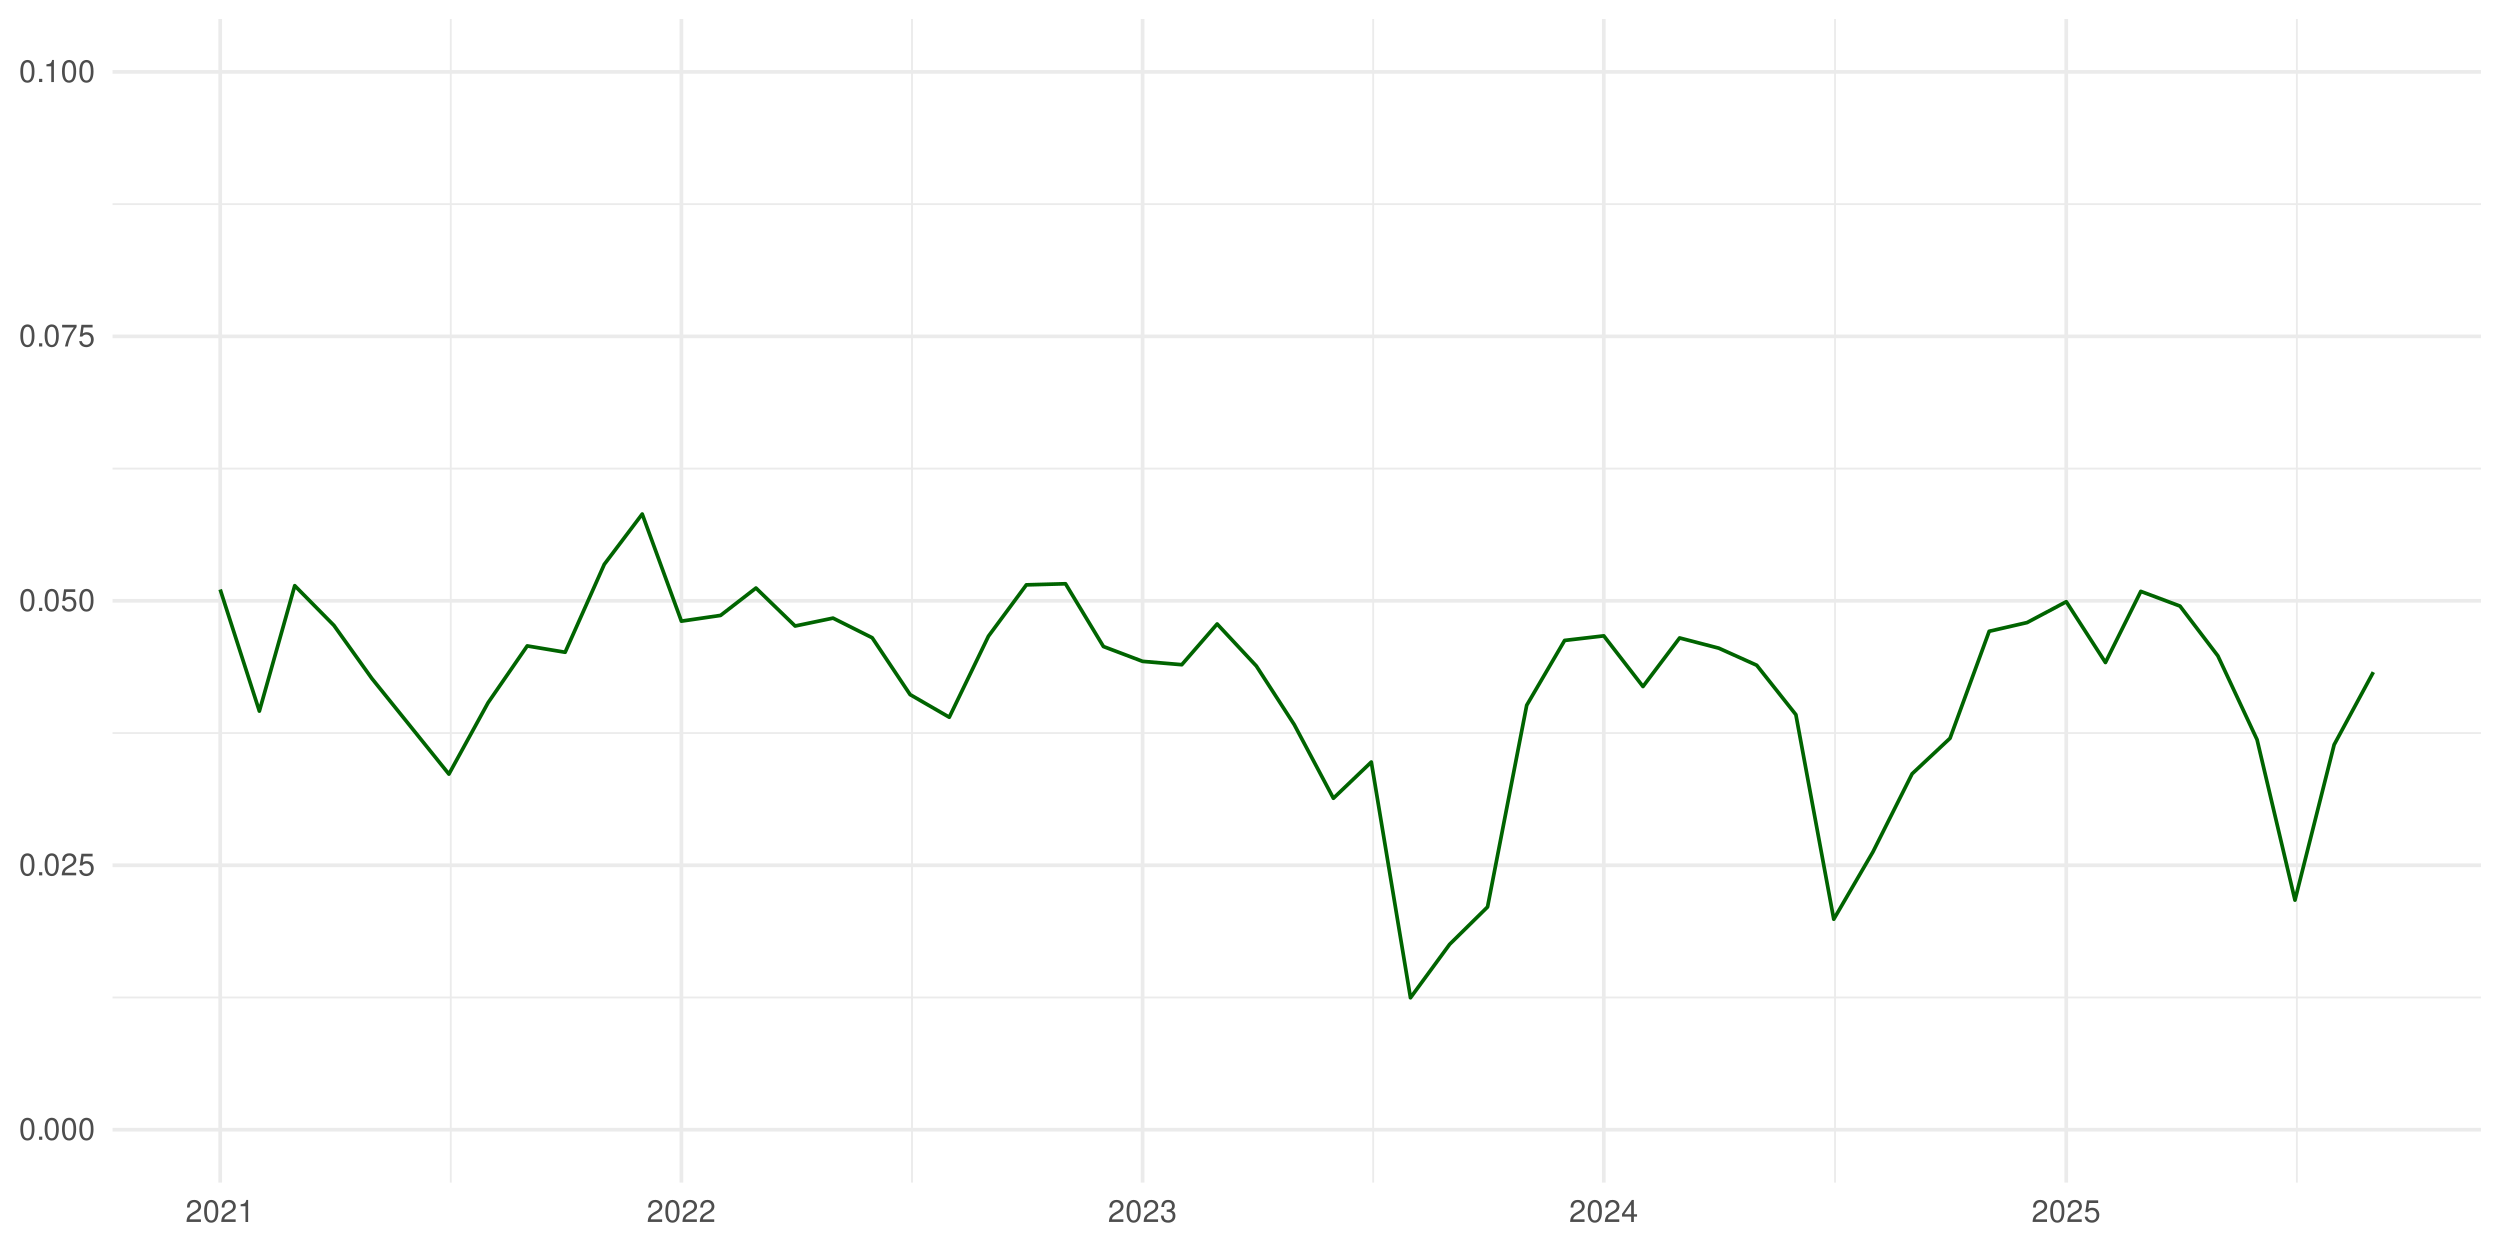 <?xml version="1.0" encoding="UTF-8"?>
<svg xmlns="http://www.w3.org/2000/svg" xmlns:xlink="http://www.w3.org/1999/xlink" width="720" height="360" viewBox="0 0 720 360">
<defs>
<g>
<g id="glyph-0-0">
<path d="M 2.422 -6.359 C 1.844 -6.359 1.312 -6.094 0.984 -5.672 C 0.578 -5.109 0.375 -4.25 0.375 -3.078 C 0.375 -0.938 1.078 0.203 2.422 0.203 C 3.734 0.203 4.453 -0.938 4.453 -3.031 C 4.453 -4.25 4.266 -5.078 3.859 -5.672 C 3.531 -6.109 3.016 -6.359 2.422 -6.359 Z M 2.422 -5.672 C 3.25 -5.672 3.672 -4.828 3.672 -3.094 C 3.672 -1.281 3.266 -0.438 2.406 -0.438 C 1.578 -0.438 1.172 -1.312 1.172 -3.062 C 1.172 -4.828 1.578 -5.672 2.422 -5.672 Z M 2.422 -5.672 "/>
</g>
<g id="glyph-0-1">
<path d="M 1.688 -0.922 L 0.766 -0.922 L 0.766 0 L 1.688 0 Z M 1.688 -0.922 "/>
</g>
<g id="glyph-0-2">
<path d="M 4.453 -0.766 L 1.172 -0.766 C 1.25 -1.297 1.531 -1.625 2.297 -2.094 L 3.172 -2.594 C 4.047 -3.062 4.5 -3.719 4.5 -4.5 C 4.5 -5.031 4.281 -5.531 3.922 -5.875 C 3.547 -6.203 3.094 -6.359 2.5 -6.359 C 1.703 -6.359 1.125 -6.078 0.781 -5.531 C 0.547 -5.203 0.453 -4.797 0.438 -4.156 L 1.219 -4.156 C 1.234 -4.594 1.297 -4.844 1.406 -5.062 C 1.594 -5.438 2 -5.688 2.469 -5.688 C 3.172 -5.688 3.703 -5.172 3.703 -4.484 C 3.703 -3.969 3.406 -3.531 2.859 -3.219 L 2.047 -2.75 C 0.75 -2 0.375 -1.406 0.297 -0.016 L 4.453 -0.016 Z M 4.453 -0.766 "/>
</g>
<g id="glyph-0-3">
<path d="M 4.188 -6.234 L 0.969 -6.234 L 0.5 -2.844 L 1.219 -2.844 C 1.578 -3.266 1.875 -3.422 2.359 -3.422 C 3.203 -3.422 3.719 -2.844 3.719 -1.922 C 3.719 -1.031 3.203 -0.484 2.359 -0.484 C 1.688 -0.484 1.266 -0.828 1.078 -1.531 L 0.312 -1.531 C 0.406 -1.016 0.5 -0.781 0.688 -0.547 C 1.031 -0.078 1.672 0.203 2.375 0.203 C 3.641 0.203 4.516 -0.719 4.516 -2.031 C 4.516 -3.266 3.688 -4.109 2.5 -4.109 C 2.062 -4.109 1.703 -4 1.344 -3.734 L 1.594 -5.469 L 4.188 -5.469 Z M 4.188 -6.234 "/>
</g>
<g id="glyph-0-4">
<path d="M 4.578 -6.234 L 0.406 -6.234 L 0.406 -5.469 L 3.781 -5.469 C 2.281 -3.359 1.688 -2.047 1.219 0 L 2.047 0 C 2.391 -2 3.172 -3.719 4.578 -5.594 Z M 4.578 -6.234 "/>
</g>
<g id="glyph-0-5">
<path d="M 2.281 -4.531 L 2.281 0 L 3.047 0 L 3.047 -6.359 L 2.547 -6.359 C 2.266 -5.391 2.094 -5.25 0.891 -5.094 L 0.891 -4.531 Z M 2.281 -4.531 "/>
</g>
<g id="glyph-0-6">
<path d="M 1.938 -2.922 L 2.359 -2.922 C 3.203 -2.922 3.656 -2.531 3.656 -1.766 C 3.656 -0.969 3.172 -0.484 2.375 -0.484 C 1.516 -0.484 1.109 -0.922 1.062 -1.844 L 0.281 -1.844 C 0.312 -1.344 0.406 -1 0.547 -0.719 C 0.875 -0.109 1.484 0.203 2.344 0.203 C 3.625 0.203 4.453 -0.578 4.453 -1.781 C 4.453 -2.594 4.141 -3.031 3.391 -3.297 C 3.969 -3.531 4.266 -3.969 4.266 -4.609 C 4.266 -5.703 3.547 -6.359 2.359 -6.359 C 1.109 -6.359 0.438 -5.656 0.406 -4.312 L 1.188 -4.312 C 1.203 -4.703 1.234 -4.922 1.328 -5.109 C 1.5 -5.469 1.891 -5.688 2.375 -5.688 C 3.062 -5.688 3.469 -5.266 3.469 -4.578 C 3.469 -4.141 3.312 -3.859 2.969 -3.719 C 2.766 -3.625 2.484 -3.594 1.938 -3.578 Z M 1.938 -2.922 "/>
</g>
<g id="glyph-0-7">
<path d="M 2.875 -1.547 L 2.875 0 L 3.656 0 L 3.656 -1.547 L 4.578 -1.547 L 4.578 -2.234 L 3.656 -2.234 L 3.656 -6.359 L 3.078 -6.359 L 0.25 -2.359 L 0.25 -1.547 Z M 2.875 -2.234 L 0.922 -2.234 L 2.875 -5.047 Z M 2.875 -2.234 "/>
</g>
</g>
<clipPath id="clip-0">
<path clip-rule="nonzero" d="M 32.41 287 L 714.52 287 L 714.52 288 L 32.41 288 Z M 32.41 287 "/>
</clipPath>
<clipPath id="clip-1">
<path clip-rule="nonzero" d="M 32.41 210 L 714.52 210 L 714.52 212 L 32.41 212 Z M 32.41 210 "/>
</clipPath>
<clipPath id="clip-2">
<path clip-rule="nonzero" d="M 32.41 134 L 714.52 134 L 714.52 136 L 32.41 136 Z M 32.41 134 "/>
</clipPath>
<clipPath id="clip-3">
<path clip-rule="nonzero" d="M 32.41 58 L 714.52 58 L 714.52 60 L 32.41 60 Z M 32.41 58 "/>
</clipPath>
<clipPath id="clip-4">
<path clip-rule="nonzero" d="M 129 5.48 L 131 5.48 L 131 340.59 L 129 340.59 Z M 129 5.48 "/>
</clipPath>
<clipPath id="clip-5">
<path clip-rule="nonzero" d="M 262 5.48 L 263 5.48 L 263 340.59 L 262 340.59 Z M 262 5.48 "/>
</clipPath>
<clipPath id="clip-6">
<path clip-rule="nonzero" d="M 395 5.48 L 396 5.48 L 396 340.59 L 395 340.59 Z M 395 5.48 "/>
</clipPath>
<clipPath id="clip-7">
<path clip-rule="nonzero" d="M 528 5.48 L 529 5.48 L 529 340.59 L 528 340.59 Z M 528 5.48 "/>
</clipPath>
<clipPath id="clip-8">
<path clip-rule="nonzero" d="M 661 5.48 L 662 5.48 L 662 340.59 L 661 340.59 Z M 661 5.48 "/>
</clipPath>
<clipPath id="clip-9">
<path clip-rule="nonzero" d="M 32.41 324 L 714.52 324 L 714.52 326 L 32.41 326 Z M 32.41 324 "/>
</clipPath>
<clipPath id="clip-10">
<path clip-rule="nonzero" d="M 32.41 248 L 714.52 248 L 714.52 250 L 32.41 250 Z M 32.41 248 "/>
</clipPath>
<clipPath id="clip-11">
<path clip-rule="nonzero" d="M 32.41 172 L 714.52 172 L 714.52 174 L 32.41 174 Z M 32.41 172 "/>
</clipPath>
<clipPath id="clip-12">
<path clip-rule="nonzero" d="M 32.41 96 L 714.52 96 L 714.52 98 L 32.41 98 Z M 32.41 96 "/>
</clipPath>
<clipPath id="clip-13">
<path clip-rule="nonzero" d="M 32.41 20 L 714.52 20 L 714.52 22 L 32.41 22 Z M 32.41 20 "/>
</clipPath>
<clipPath id="clip-14">
<path clip-rule="nonzero" d="M 62 5.48 L 64 5.48 L 64 340.59 L 62 340.59 Z M 62 5.48 "/>
</clipPath>
<clipPath id="clip-15">
<path clip-rule="nonzero" d="M 195 5.48 L 197 5.48 L 197 340.59 L 195 340.59 Z M 195 5.48 "/>
</clipPath>
<clipPath id="clip-16">
<path clip-rule="nonzero" d="M 328 5.48 L 330 5.48 L 330 340.59 L 328 340.59 Z M 328 5.48 "/>
</clipPath>
<clipPath id="clip-17">
<path clip-rule="nonzero" d="M 461 5.48 L 463 5.48 L 463 340.59 L 461 340.59 Z M 461 5.48 "/>
</clipPath>
<clipPath id="clip-18">
<path clip-rule="nonzero" d="M 594 5.48 L 596 5.48 L 596 340.59 L 594 340.59 Z M 594 5.48 "/>
</clipPath>
</defs>
<rect x="-72" y="-36" width="864" height="432" fill="rgb(100%, 100%, 100%)" fill-opacity="1"/>
<rect x="-72" y="-36" width="864" height="432" fill="rgb(100%, 100%, 100%)" fill-opacity="1"/>
<g clip-path="url(#clip-0)">
<path fill="none" stroke-width="0.533" stroke-linecap="butt" stroke-linejoin="round" stroke="rgb(92.157%, 92.157%, 92.157%)" stroke-opacity="1" stroke-miterlimit="10" d="M 32.41 287.277 L 714.52 287.277 "/>
</g>
<g clip-path="url(#clip-1)">
<path fill="none" stroke-width="0.533" stroke-linecap="butt" stroke-linejoin="round" stroke="rgb(92.157%, 92.157%, 92.157%)" stroke-opacity="1" stroke-miterlimit="10" d="M 32.41 211.113 L 714.52 211.113 "/>
</g>
<g clip-path="url(#clip-2)">
<path fill="none" stroke-width="0.533" stroke-linecap="butt" stroke-linejoin="round" stroke="rgb(92.157%, 92.157%, 92.157%)" stroke-opacity="1" stroke-miterlimit="10" d="M 32.41 134.953 L 714.52 134.953 "/>
</g>
<g clip-path="url(#clip-3)">
<path fill="none" stroke-width="0.533" stroke-linecap="butt" stroke-linejoin="round" stroke="rgb(92.157%, 92.157%, 92.157%)" stroke-opacity="1" stroke-miterlimit="10" d="M 32.41 58.793 L 714.52 58.793 "/>
</g>
<g clip-path="url(#clip-4)">
<path fill="none" stroke-width="0.533" stroke-linecap="butt" stroke-linejoin="round" stroke="rgb(92.157%, 92.157%, 92.157%)" stroke-opacity="1" stroke-miterlimit="10" d="M 129.828 340.59 L 129.828 5.48 "/>
</g>
<g clip-path="url(#clip-5)">
<path fill="none" stroke-width="0.533" stroke-linecap="butt" stroke-linejoin="round" stroke="rgb(92.157%, 92.157%, 92.157%)" stroke-opacity="1" stroke-miterlimit="10" d="M 262.656 340.59 L 262.656 5.48 "/>
</g>
<g clip-path="url(#clip-6)">
<path fill="none" stroke-width="0.533" stroke-linecap="butt" stroke-linejoin="round" stroke="rgb(92.157%, 92.157%, 92.157%)" stroke-opacity="1" stroke-miterlimit="10" d="M 395.48 340.59 L 395.48 5.48 "/>
</g>
<g clip-path="url(#clip-7)">
<path fill="none" stroke-width="0.533" stroke-linecap="butt" stroke-linejoin="round" stroke="rgb(92.157%, 92.157%, 92.157%)" stroke-opacity="1" stroke-miterlimit="10" d="M 528.492 340.59 L 528.492 5.48 "/>
</g>
<g clip-path="url(#clip-8)">
<path fill="none" stroke-width="0.533" stroke-linecap="butt" stroke-linejoin="round" stroke="rgb(92.157%, 92.157%, 92.157%)" stroke-opacity="1" stroke-miterlimit="10" d="M 661.5 340.59 L 661.5 5.48 "/>
</g>
<g clip-path="url(#clip-9)">
<path fill="none" stroke-width="1.067" stroke-linecap="butt" stroke-linejoin="round" stroke="rgb(92.157%, 92.157%, 92.157%)" stroke-opacity="1" stroke-miterlimit="10" d="M 32.41 325.355 L 714.52 325.355 "/>
</g>
<g clip-path="url(#clip-10)">
<path fill="none" stroke-width="1.067" stroke-linecap="butt" stroke-linejoin="round" stroke="rgb(92.157%, 92.157%, 92.157%)" stroke-opacity="1" stroke-miterlimit="10" d="M 32.41 249.195 L 714.52 249.195 "/>
</g>
<g clip-path="url(#clip-11)">
<path fill="none" stroke-width="1.067" stroke-linecap="butt" stroke-linejoin="round" stroke="rgb(92.157%, 92.157%, 92.157%)" stroke-opacity="1" stroke-miterlimit="10" d="M 32.41 173.035 L 714.52 173.035 "/>
</g>
<g clip-path="url(#clip-12)">
<path fill="none" stroke-width="1.067" stroke-linecap="butt" stroke-linejoin="round" stroke="rgb(92.157%, 92.157%, 92.157%)" stroke-opacity="1" stroke-miterlimit="10" d="M 32.41 96.871 L 714.52 96.871 "/>
</g>
<g clip-path="url(#clip-13)">
<path fill="none" stroke-width="1.067" stroke-linecap="butt" stroke-linejoin="round" stroke="rgb(92.157%, 92.157%, 92.157%)" stroke-opacity="1" stroke-miterlimit="10" d="M 32.41 20.711 L 714.52 20.711 "/>
</g>
<g clip-path="url(#clip-14)">
<path fill="none" stroke-width="1.067" stroke-linecap="butt" stroke-linejoin="round" stroke="rgb(92.157%, 92.157%, 92.157%)" stroke-opacity="1" stroke-miterlimit="10" d="M 63.414 340.59 L 63.414 5.48 "/>
</g>
<g clip-path="url(#clip-15)">
<path fill="none" stroke-width="1.067" stroke-linecap="butt" stroke-linejoin="round" stroke="rgb(92.157%, 92.157%, 92.157%)" stroke-opacity="1" stroke-miterlimit="10" d="M 196.242 340.59 L 196.242 5.48 "/>
</g>
<g clip-path="url(#clip-16)">
<path fill="none" stroke-width="1.067" stroke-linecap="butt" stroke-linejoin="round" stroke="rgb(92.157%, 92.157%, 92.157%)" stroke-opacity="1" stroke-miterlimit="10" d="M 329.07 340.59 L 329.07 5.48 "/>
</g>
<g clip-path="url(#clip-17)">
<path fill="none" stroke-width="1.067" stroke-linecap="butt" stroke-linejoin="round" stroke="rgb(92.157%, 92.157%, 92.157%)" stroke-opacity="1" stroke-miterlimit="10" d="M 461.895 340.59 L 461.895 5.48 "/>
</g>
<g clip-path="url(#clip-18)">
<path fill="none" stroke-width="1.067" stroke-linecap="butt" stroke-linejoin="round" stroke="rgb(92.157%, 92.157%, 92.157%)" stroke-opacity="1" stroke-miterlimit="10" d="M 595.086 340.59 L 595.086 5.48 "/>
</g>
<path fill="none" stroke-width="1.067" stroke-linecap="butt" stroke-linejoin="round" stroke="rgb(0%, 39.216%, 0%)" stroke-opacity="1" stroke-miterlimit="10" d="M 63.414 169.777 L 74.695 204.797 L 84.887 168.68 L 96.168 180.113 L 107.086 195.387 L 118.367 209.379 L 129.285 222.938 L 140.566 202.383 L 151.844 186.027 L 162.762 187.848 L 174.043 162.516 L 184.961 148.047 L 196.242 178.891 L 207.523 177.238 L 217.715 169.359 L 228.996 180.289 L 239.91 178.02 L 251.191 183.672 L 262.109 200.043 L 273.391 206.562 L 284.672 183.227 L 295.59 168.441 L 306.871 168.125 L 317.789 186.199 L 329.07 190.473 L 340.352 191.434 L 350.539 179.711 L 361.82 191.805 L 372.738 208.684 L 384.02 229.898 L 394.938 219.465 L 406.219 287.352 L 417.5 271.957 L 428.414 261.203 L 439.695 203.109 L 450.613 184.445 L 461.895 183.129 L 473.176 197.715 L 483.73 183.73 L 495.012 186.672 L 505.93 191.59 L 517.211 205.82 L 528.125 264.73 L 539.406 245.344 L 550.688 222.855 L 561.605 212.625 L 572.887 181.809 L 583.805 179.297 L 595.086 173.293 L 606.367 190.797 L 616.555 170.32 L 627.836 174.547 L 638.754 188.895 L 650.035 213.027 L 660.953 259.23 L 672.234 214.473 L 683.516 193.582 "/>
<g fill="rgb(30.196%, 30.196%, 30.196%)" fill-opacity="1">
<use xlink:href="#glyph-0-0" x="5.48" y="328.271"/>
<use xlink:href="#glyph-0-1" x="10.48" y="328.271"/>
<use xlink:href="#glyph-0-0" x="12.48" y="328.271"/>
<use xlink:href="#glyph-0-0" x="17.48" y="328.271"/>
<use xlink:href="#glyph-0-0" x="22.48" y="328.271"/>
</g>
<g fill="rgb(30.196%, 30.196%, 30.196%)" fill-opacity="1">
<use xlink:href="#glyph-0-0" x="5.48" y="252.11"/>
<use xlink:href="#glyph-0-1" x="10.48" y="252.11"/>
<use xlink:href="#glyph-0-0" x="12.48" y="252.11"/>
<use xlink:href="#glyph-0-2" x="17.48" y="252.11"/>
<use xlink:href="#glyph-0-3" x="22.48" y="252.11"/>
</g>
<g fill="rgb(30.196%, 30.196%, 30.196%)" fill-opacity="1">
<use xlink:href="#glyph-0-0" x="5.48" y="175.95"/>
<use xlink:href="#glyph-0-1" x="10.48" y="175.95"/>
<use xlink:href="#glyph-0-0" x="12.48" y="175.95"/>
<use xlink:href="#glyph-0-3" x="17.48" y="175.95"/>
<use xlink:href="#glyph-0-0" x="22.48" y="175.95"/>
</g>
<g fill="rgb(30.196%, 30.196%, 30.196%)" fill-opacity="1">
<use xlink:href="#glyph-0-0" x="5.48" y="99.786"/>
<use xlink:href="#glyph-0-1" x="10.48" y="99.786"/>
<use xlink:href="#glyph-0-0" x="12.48" y="99.786"/>
<use xlink:href="#glyph-0-4" x="17.48" y="99.786"/>
<use xlink:href="#glyph-0-3" x="22.48" y="99.786"/>
</g>
<g fill="rgb(30.196%, 30.196%, 30.196%)" fill-opacity="1">
<use xlink:href="#glyph-0-0" x="5.48" y="23.626"/>
<use xlink:href="#glyph-0-1" x="10.48" y="23.626"/>
<use xlink:href="#glyph-0-5" x="12.48" y="23.626"/>
<use xlink:href="#glyph-0-0" x="17.48" y="23.626"/>
<use xlink:href="#glyph-0-0" x="22.48" y="23.626"/>
</g>
<g fill="rgb(30.196%, 30.196%, 30.196%)" fill-opacity="1">
<use xlink:href="#glyph-0-2" x="53.414" y="351.935"/>
<use xlink:href="#glyph-0-0" x="58.414" y="351.935"/>
<use xlink:href="#glyph-0-2" x="63.414" y="351.935"/>
<use xlink:href="#glyph-0-5" x="68.414" y="351.935"/>
</g>
<g fill="rgb(30.196%, 30.196%, 30.196%)" fill-opacity="1">
<use xlink:href="#glyph-0-2" x="186.242" y="351.935"/>
<use xlink:href="#glyph-0-0" x="191.242" y="351.935"/>
<use xlink:href="#glyph-0-2" x="196.242" y="351.935"/>
<use xlink:href="#glyph-0-2" x="201.242" y="351.935"/>
</g>
<g fill="rgb(30.196%, 30.196%, 30.196%)" fill-opacity="1">
<use xlink:href="#glyph-0-2" x="319.07" y="351.935"/>
<use xlink:href="#glyph-0-0" x="324.07" y="351.935"/>
<use xlink:href="#glyph-0-2" x="329.07" y="351.935"/>
<use xlink:href="#glyph-0-6" x="334.07" y="351.935"/>
</g>
<g fill="rgb(30.196%, 30.196%, 30.196%)" fill-opacity="1">
<use xlink:href="#glyph-0-2" x="451.895" y="351.935"/>
<use xlink:href="#glyph-0-0" x="456.895" y="351.935"/>
<use xlink:href="#glyph-0-2" x="461.895" y="351.935"/>
<use xlink:href="#glyph-0-7" x="466.895" y="351.935"/>
</g>
<g fill="rgb(30.196%, 30.196%, 30.196%)" fill-opacity="1">
<use xlink:href="#glyph-0-2" x="585.086" y="351.935"/>
<use xlink:href="#glyph-0-0" x="590.086" y="351.935"/>
<use xlink:href="#glyph-0-2" x="595.086" y="351.935"/>
<use xlink:href="#glyph-0-3" x="600.086" y="351.935"/>
</g>
</svg>
